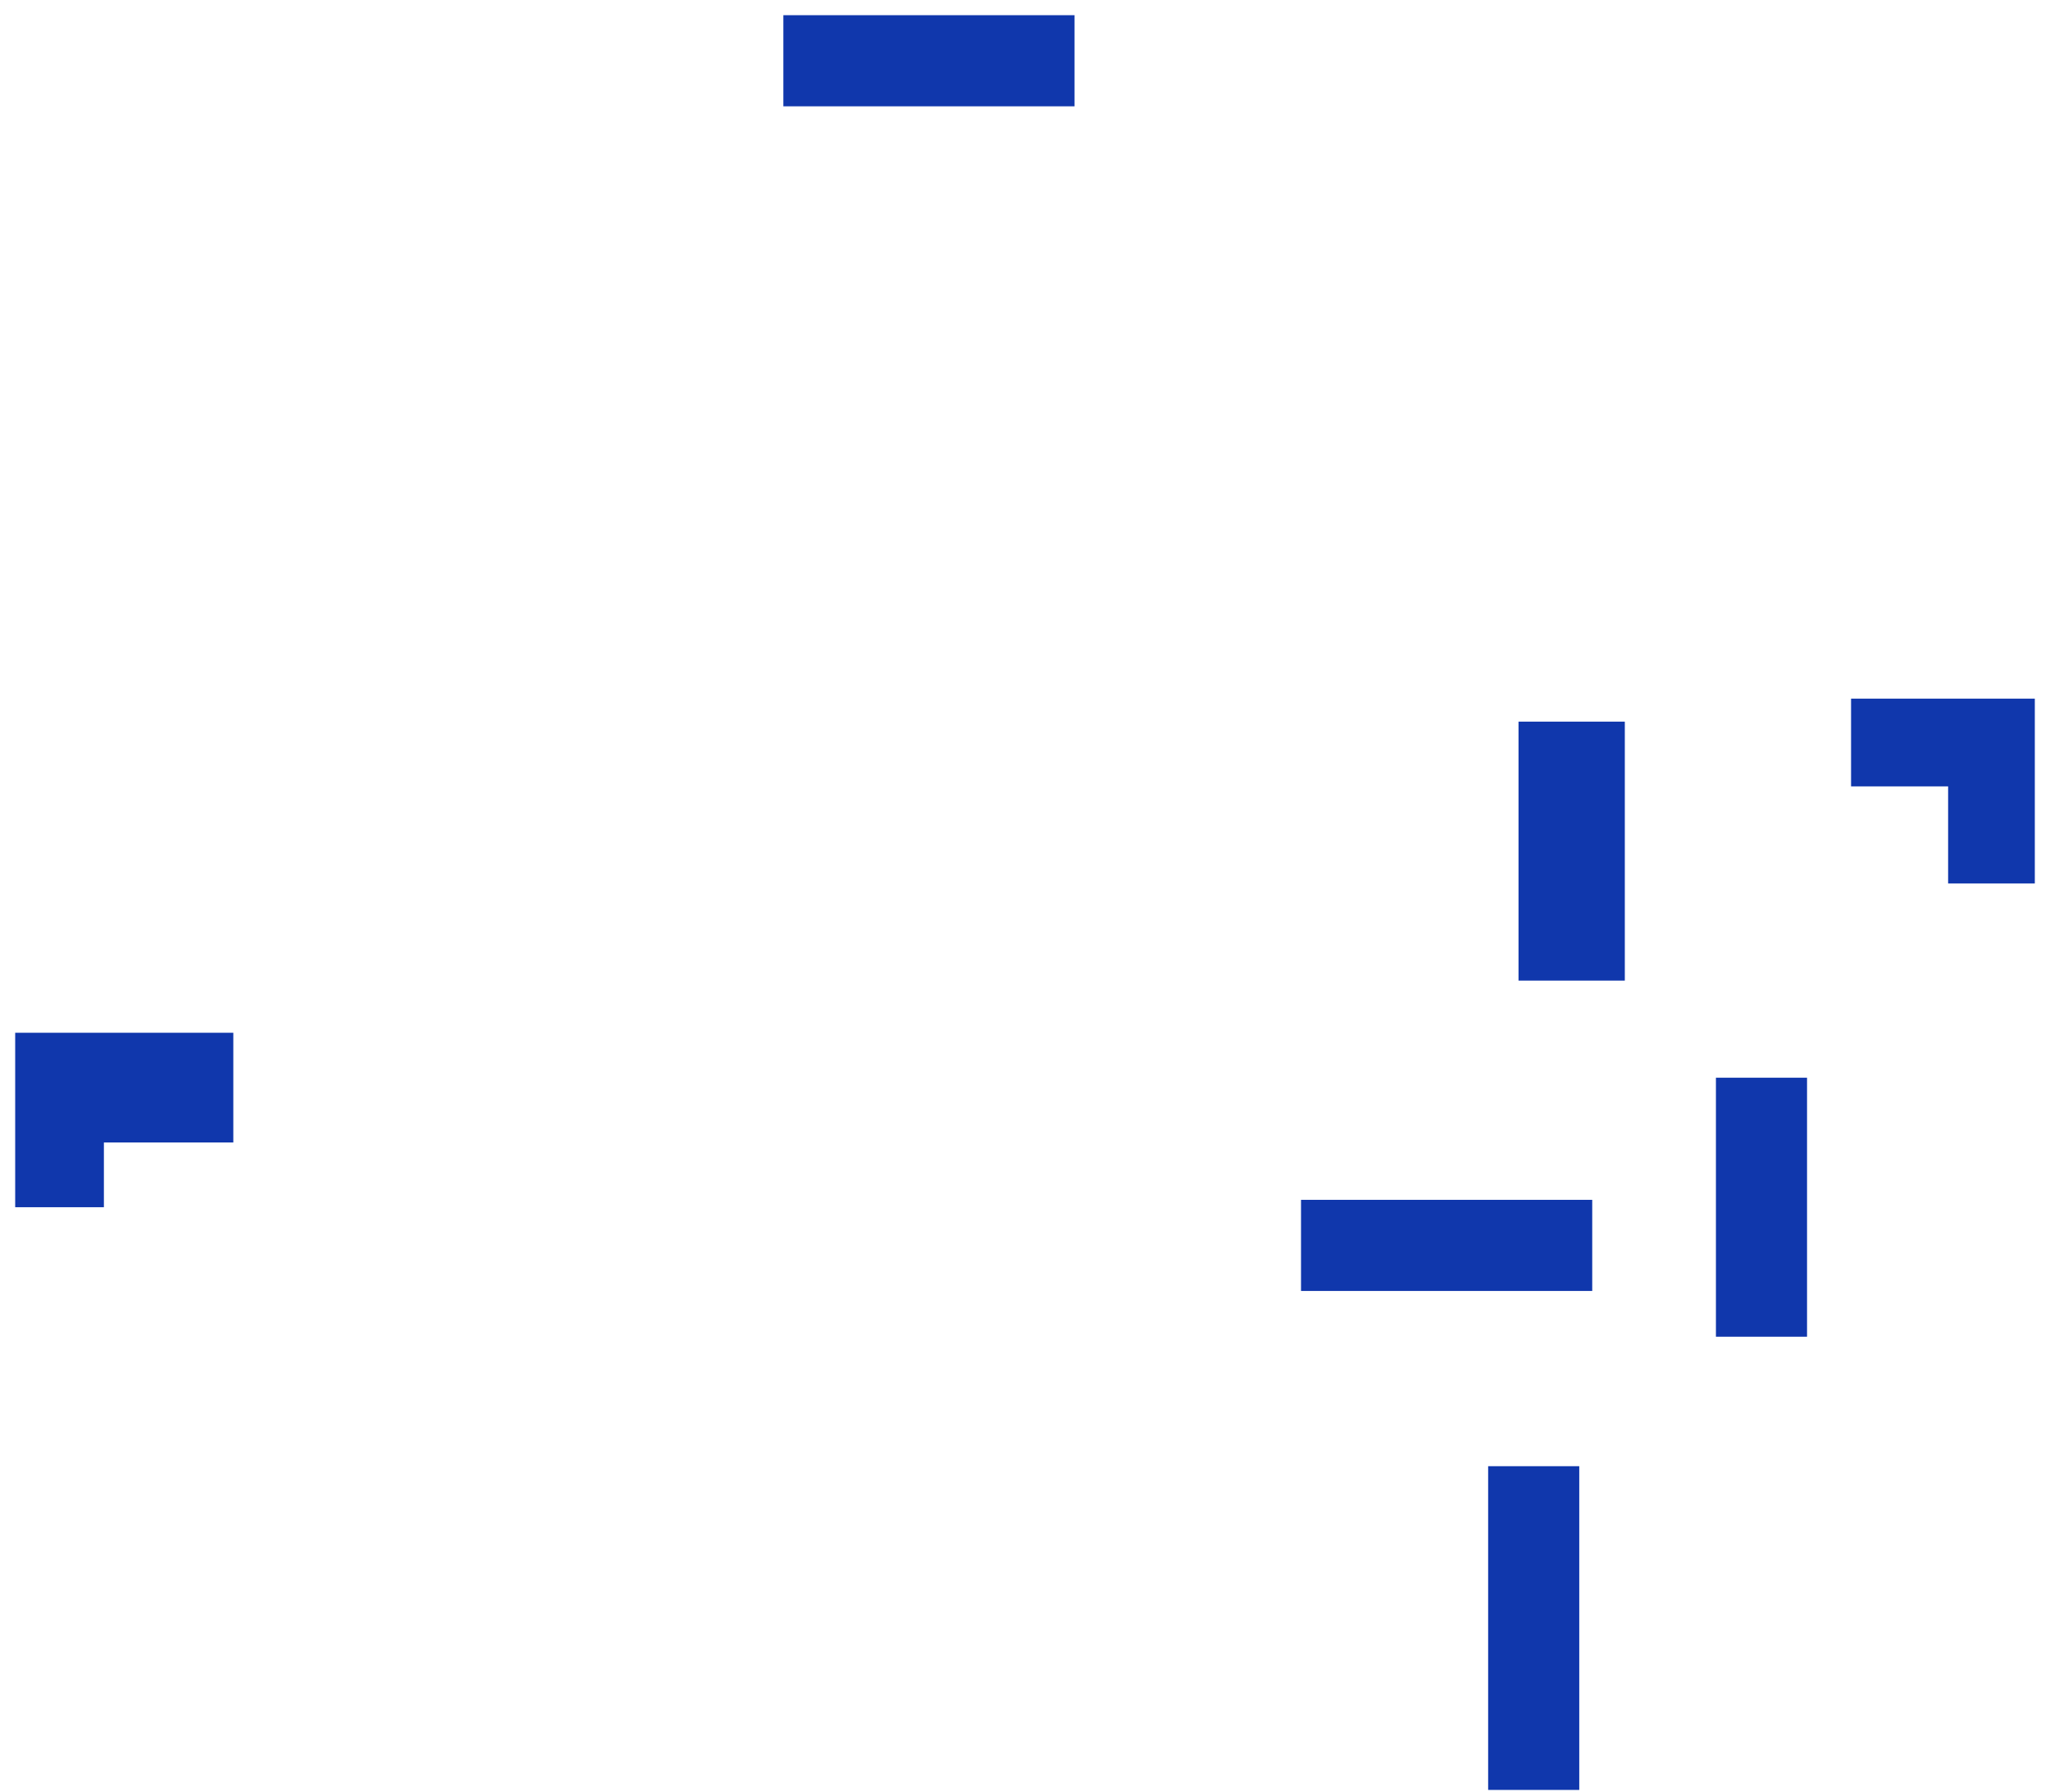 ﻿<?xml version="1.0" encoding="utf-8"?>
<svg version="1.1" xmlns:xlink="http://www.w3.org/1999/xlink" width="135px" height="118px" xmlns="http://www.w3.org/2000/svg">
  <g transform="matrix(1 0 0 1 -154 -335 )">
    <path d="M 100 64.566  L 100 47.514  L 107 47.514  L 107 64.566  L 100 64.566  Z M 113 88.012  L 113 70.96  L 119 70.96  L 119 88.012  L 113 88.012  Z M 6.842 75.223  L 6.842 79.486  L 1 79.486  L 1 68  L 15.365 68  L 15.365 75.223  L 6.842 75.223  Z M 134 46  L 134 58.171  L 128.291 58.171  L 128.291 51.777  L 121.899 51.777  L 121.899 46  L 134 46  Z M 98 117.853  L 98 96.538  L 104 96.538  L 104 117.853  L 98 117.853  Z M 51.586 7  L 51.586 1  L 70.763 1  L 70.763 7  L 51.586 7  Z M 85.677 85  L 85.677 79  L 104.854 79  L 104.854 85  L 85.677 85  Z " fill-rule="nonzero" fill="#1037ac" stroke="none" transform="matrix(1 0 0 1 154 335 )" />
  </g>
</svg>